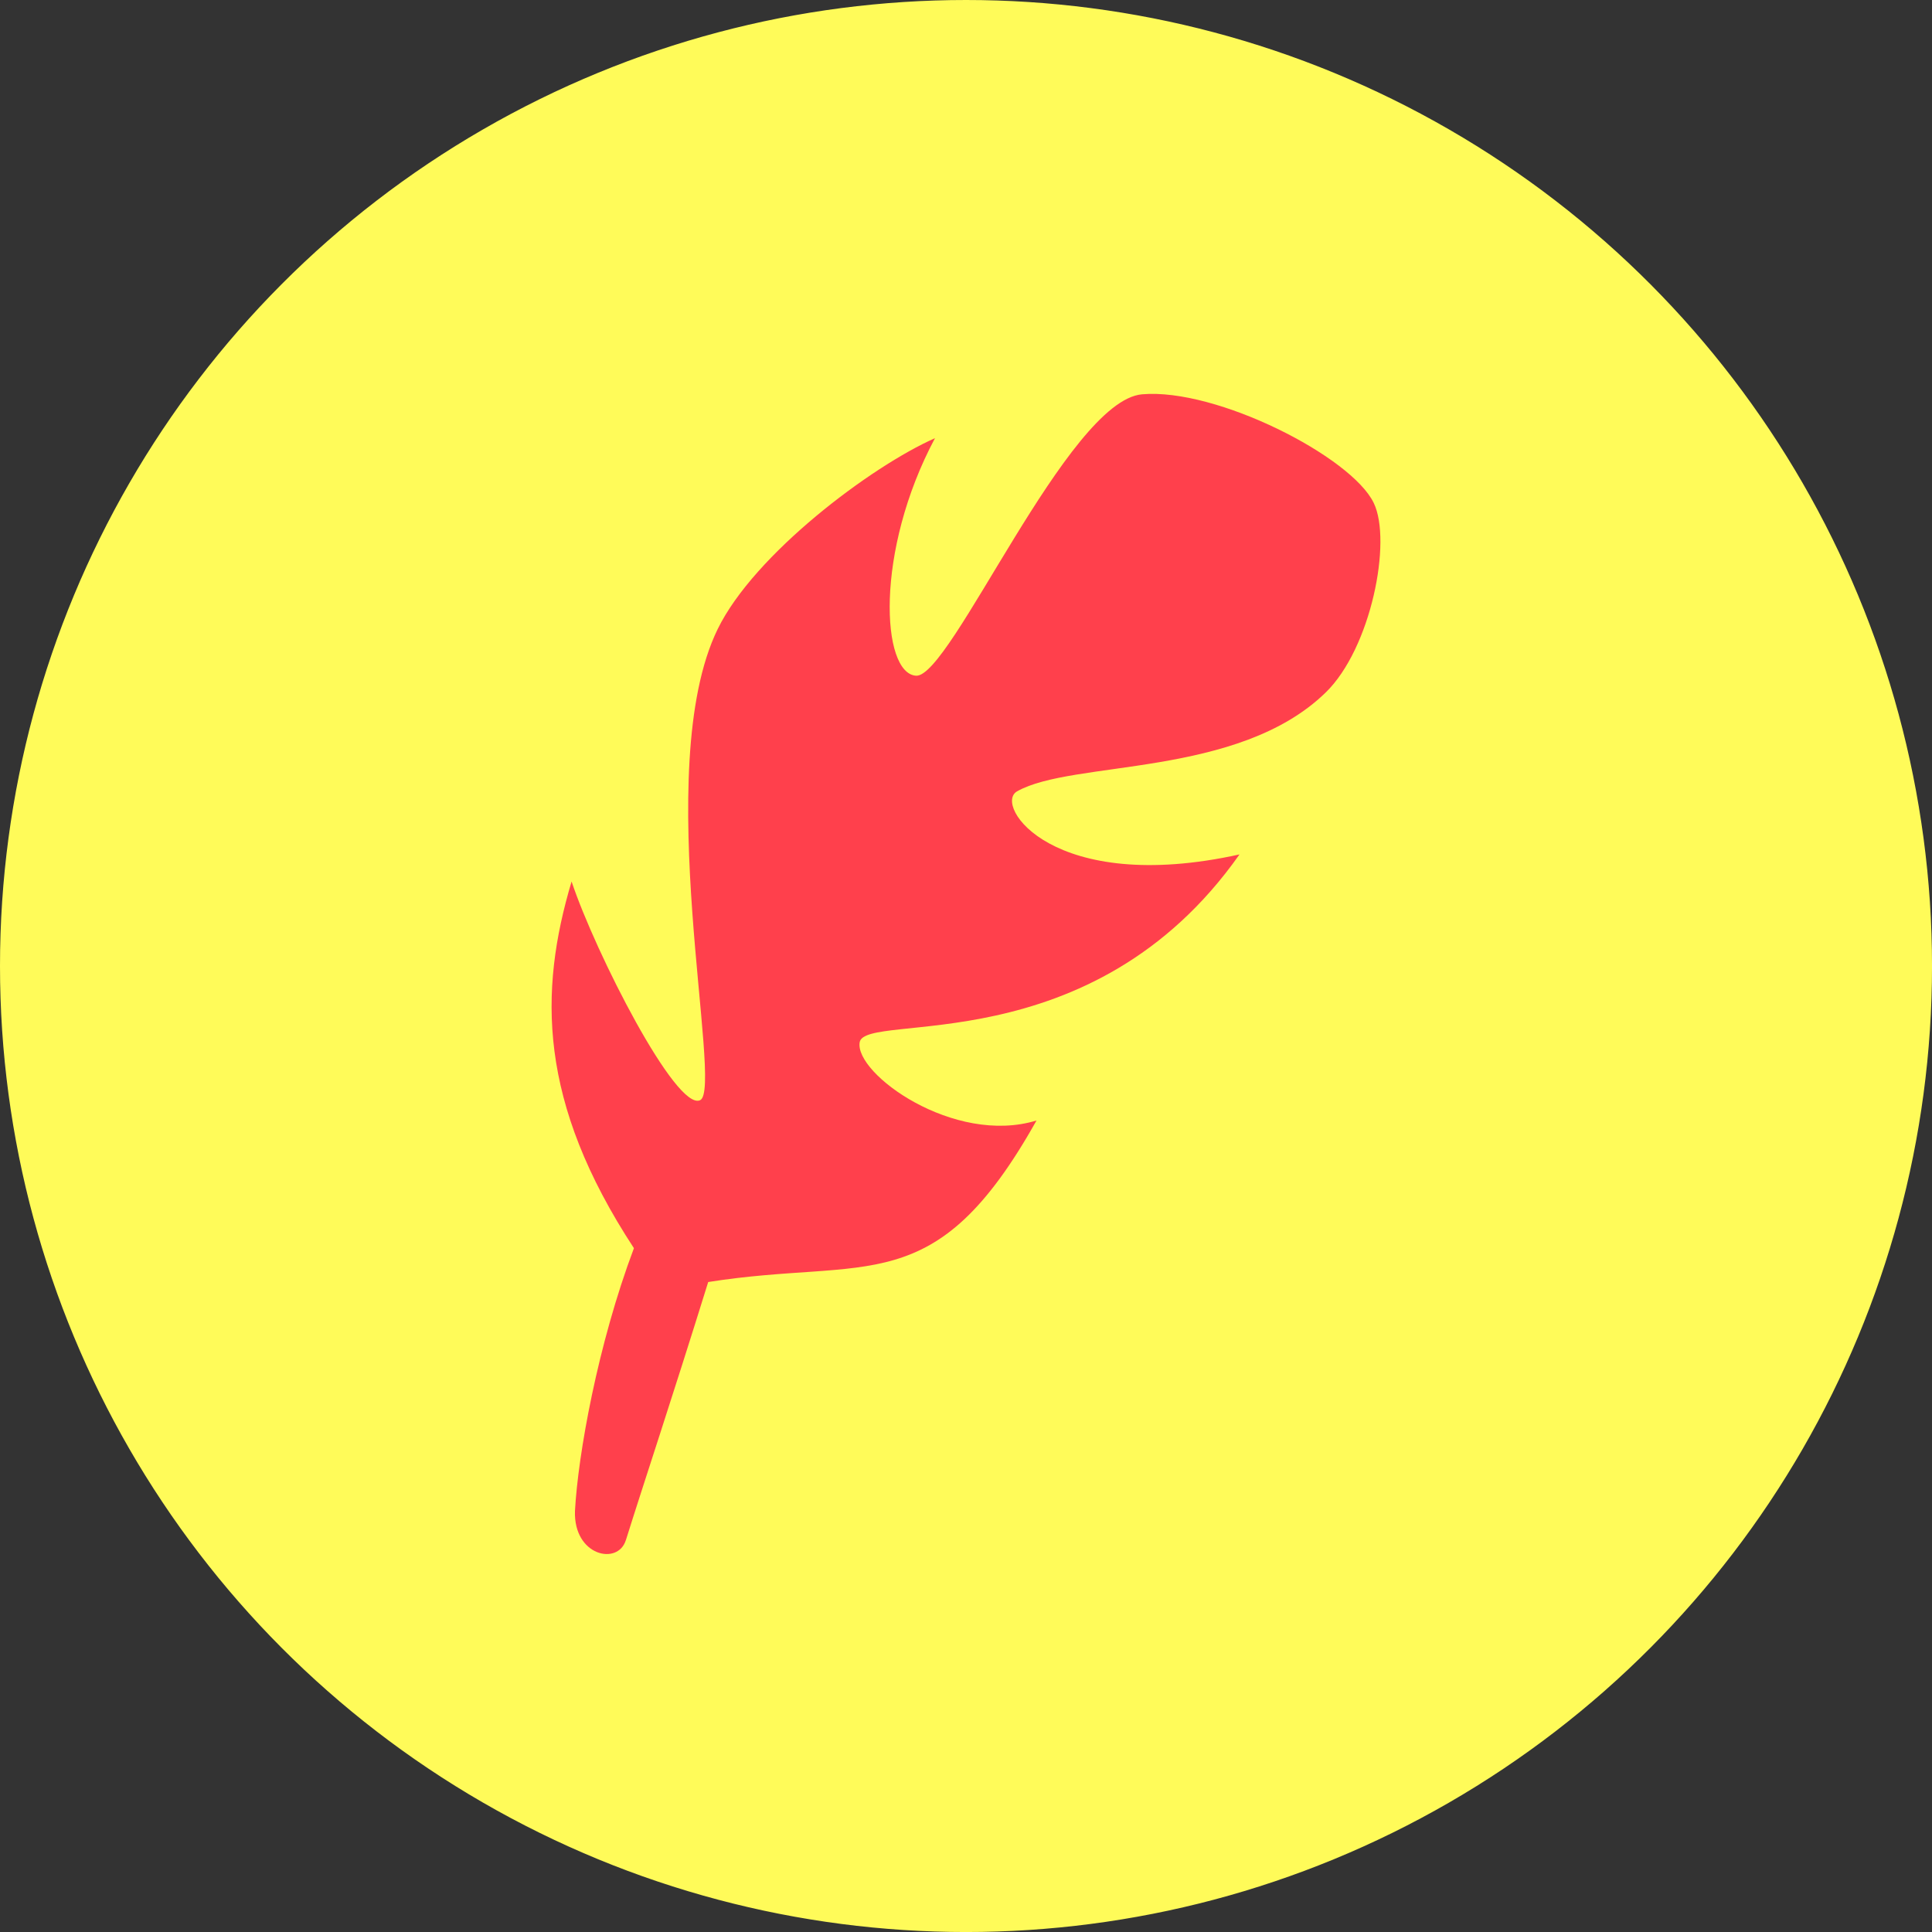 <svg id="Layer_1" data-name="Layer 1" xmlns="http://www.w3.org/2000/svg" viewBox="0 0 765.49 765.49"><rect x="0" y="0" width="765.49" height="765.49" fill="#333333" stroke="none"/><defs><style>.cls-1{fill:#fffb59;stroke:#fffb59;stroke-miterlimit:10;stroke-width:5px;}.cls-2{fill:#ff404c;}</style></defs><title>coin-tails</title><circle class="cls-1" cx="382.75" cy="382.75" r="380.25"/><path class="cls-2" d="M263.61,622.78c7.2-23,18.06-55.45,32.63-102.32,63.49-10.06,89.76,8,130.08-64-32.72,10-72.17-18.58-70.06-31s91.78,8.94,150.49-74.42c-74,16.32-97.67-19.61-88.12-25,22-12.52,87.39-5.21,122.25-39.14,18-17.48,26.38-60,19.06-75.11-8.77-18.32-62.29-45.64-91.8-43.06s-75.78,112.35-89.53,111.5-16.49-49.2,7.49-94.12C360.83,197.28,314.53,232,300,261.75c-27,55.29,2.53,182.16-6.95,186.66s-41.42-58.19-50.94-86.64c-13,43.6-13.32,87.27,24.7,145.28-14.33,38.07-22.17,81.88-23.36,104.16-.57,17.8,17,21.63,20.14,11.57Z" transform="translate(-15.64 -12.5)"/></svg>